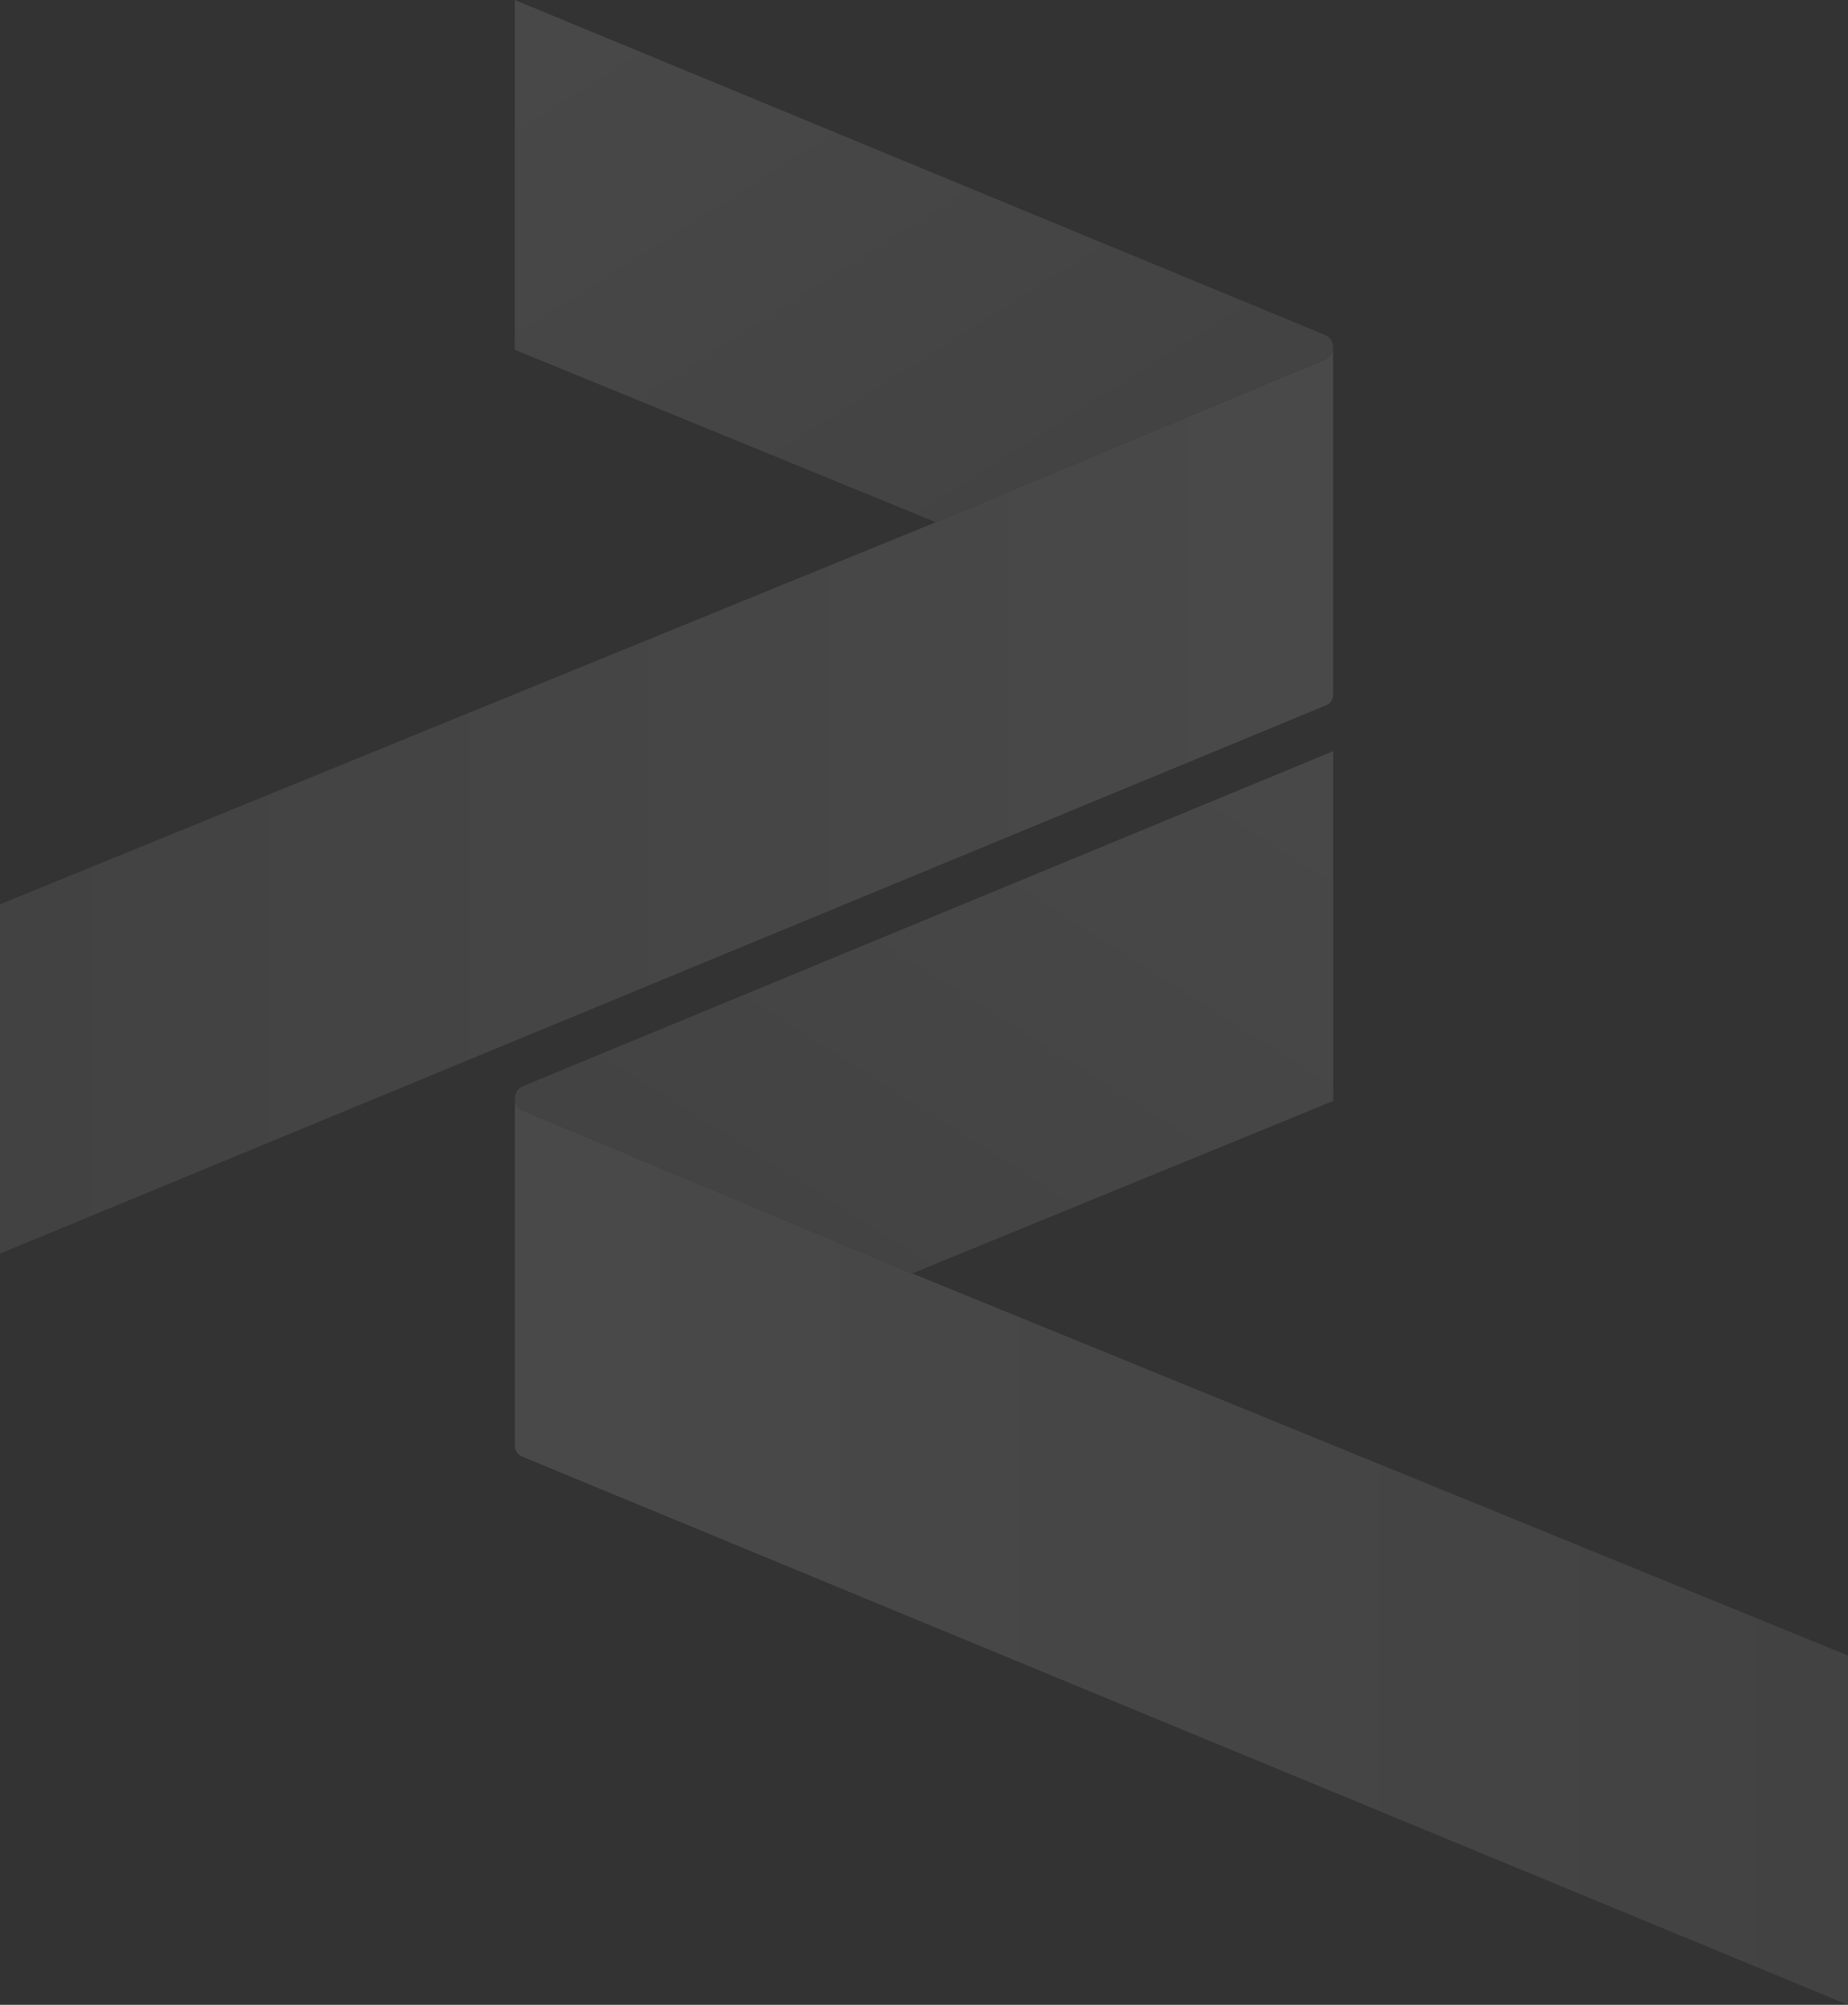 <?xml version="1.0" encoding="UTF-8"?>
<svg id="Layer_2" data-name="Layer 2" xmlns="http://www.w3.org/2000/svg" xmlns:xlink="http://www.w3.org/1999/xlink" viewBox="0 0 949.74 1030.18">
  <rect x="0" y="0" width="949.74" height="1030.18" fill="#333333" stroke="none"/>
  <defs>
    <style>
      .cls-1 {
        opacity: .11;
      }

      .cls-2 {
        fill: url(#linear-gradient-2);
      }

      .cls-3 {
        fill: url(#linear-gradient-4);
      }

      .cls-4 {
        fill: url(#linear-gradient-3);
      }

      .cls-5 {
        fill: url(#linear-gradient);
      }
    </style>
    <linearGradient id="linear-gradient" x1="-13615.77" y1="233.82" x2="-12804.54" y2="233.82" gradientTransform="translate(-12666.03 1031.18) rotate(-180)" gradientUnits="userSpaceOnUse">
      <stop offset="0" stop-color="#bfbfbf"/>
      <stop offset=".81" stop-color="#fff"/>
      <stop offset=".97" stop-color="#eaeaea"/>
    </linearGradient>
    <linearGradient id="linear-gradient-2" x1="-12052.78" y1="342.64" x2="-12357.77" y2="824.65" gradientTransform="translate(-11656.66 1031.18) rotate(-180)" gradientUnits="userSpaceOnUse">
      <stop offset="0" stop-color="#bfbfbf"/>
      <stop offset=".16" stop-color="#cfcfcf"/>
      <stop offset=".47" stop-color="#e9e9e9"/>
      <stop offset=".75" stop-color="#f9f9f9"/>
      <stop offset=".97" stop-color="#fff"/>
    </linearGradient>
    <linearGradient id="linear-gradient-3" x1="-778.53" y1="619.82" x2="32.69" y2="619.82" gradientTransform="translate(778.53 1031.18) scale(1 -1)" xlink:href="#linear-gradient"/>
    <linearGradient id="linear-gradient-4" x1="784.46" y1="728.65" x2="479.47" y2="1210.66" gradientTransform="translate(-230.84 1031.18) scale(1 -1)" xlink:href="#linear-gradient-2"/>
  </defs>
  <g id="Layer_1-2" data-name="Layer 1">
    <g class="cls-1">
      <path class="cls-5" d="M480.32,659.05l-11.5-4.69-199.99-83.62s-3.96-1.58-4.2-6.21v178.57c0,2.31,1.4,4.38,3.53,5.3l681.58,281.78v-179.48l-469.42-191.65h0Z"/>
      <path class="cls-2" d="M264.62,564.39v.12c.06,2.49,1.46,4.99,4.2,6.21l199.99,83.62,216.36-88.61v-179.72l-416.35,172.11c-.06,0-.12.06-.18.06-.12.06-.18.12-.24.12-.24.12-.79.43-1.4.91l-.73.73c-.24.24-.49.61-.73.97-.12.18-.24.43-.3.67-.18.36-.37.79-.42,1.22-.12.49-.18.97-.18,1.58h-.02Z"/>
      <path class="cls-4" d="M0,464.7v179.48l681.58-281.78c2.13-.91,3.53-2.98,3.53-5.3v-178.57c-.24,4.63-4.2,6.21-4.2,6.21l-199.99,83.62-11.5,4.69L0,464.7Z"/>
      <path class="cls-3" d="M685.12,178.38v.12c-.06,2.49-1.46,4.99-4.2,6.21l-199.99,83.62-216.36-88.61V0l416.35,172.11c.06,0,.12.06.18.06.12.06.18.12.24.12.24.12.79.43,1.4.91l.73.73c.24.24.49.61.73.97.12.18.24.43.3.67.18.36.37.79.42,1.22.12.49.18.97.18,1.58h.02Z"/>
    </g>
  </g>
</svg>